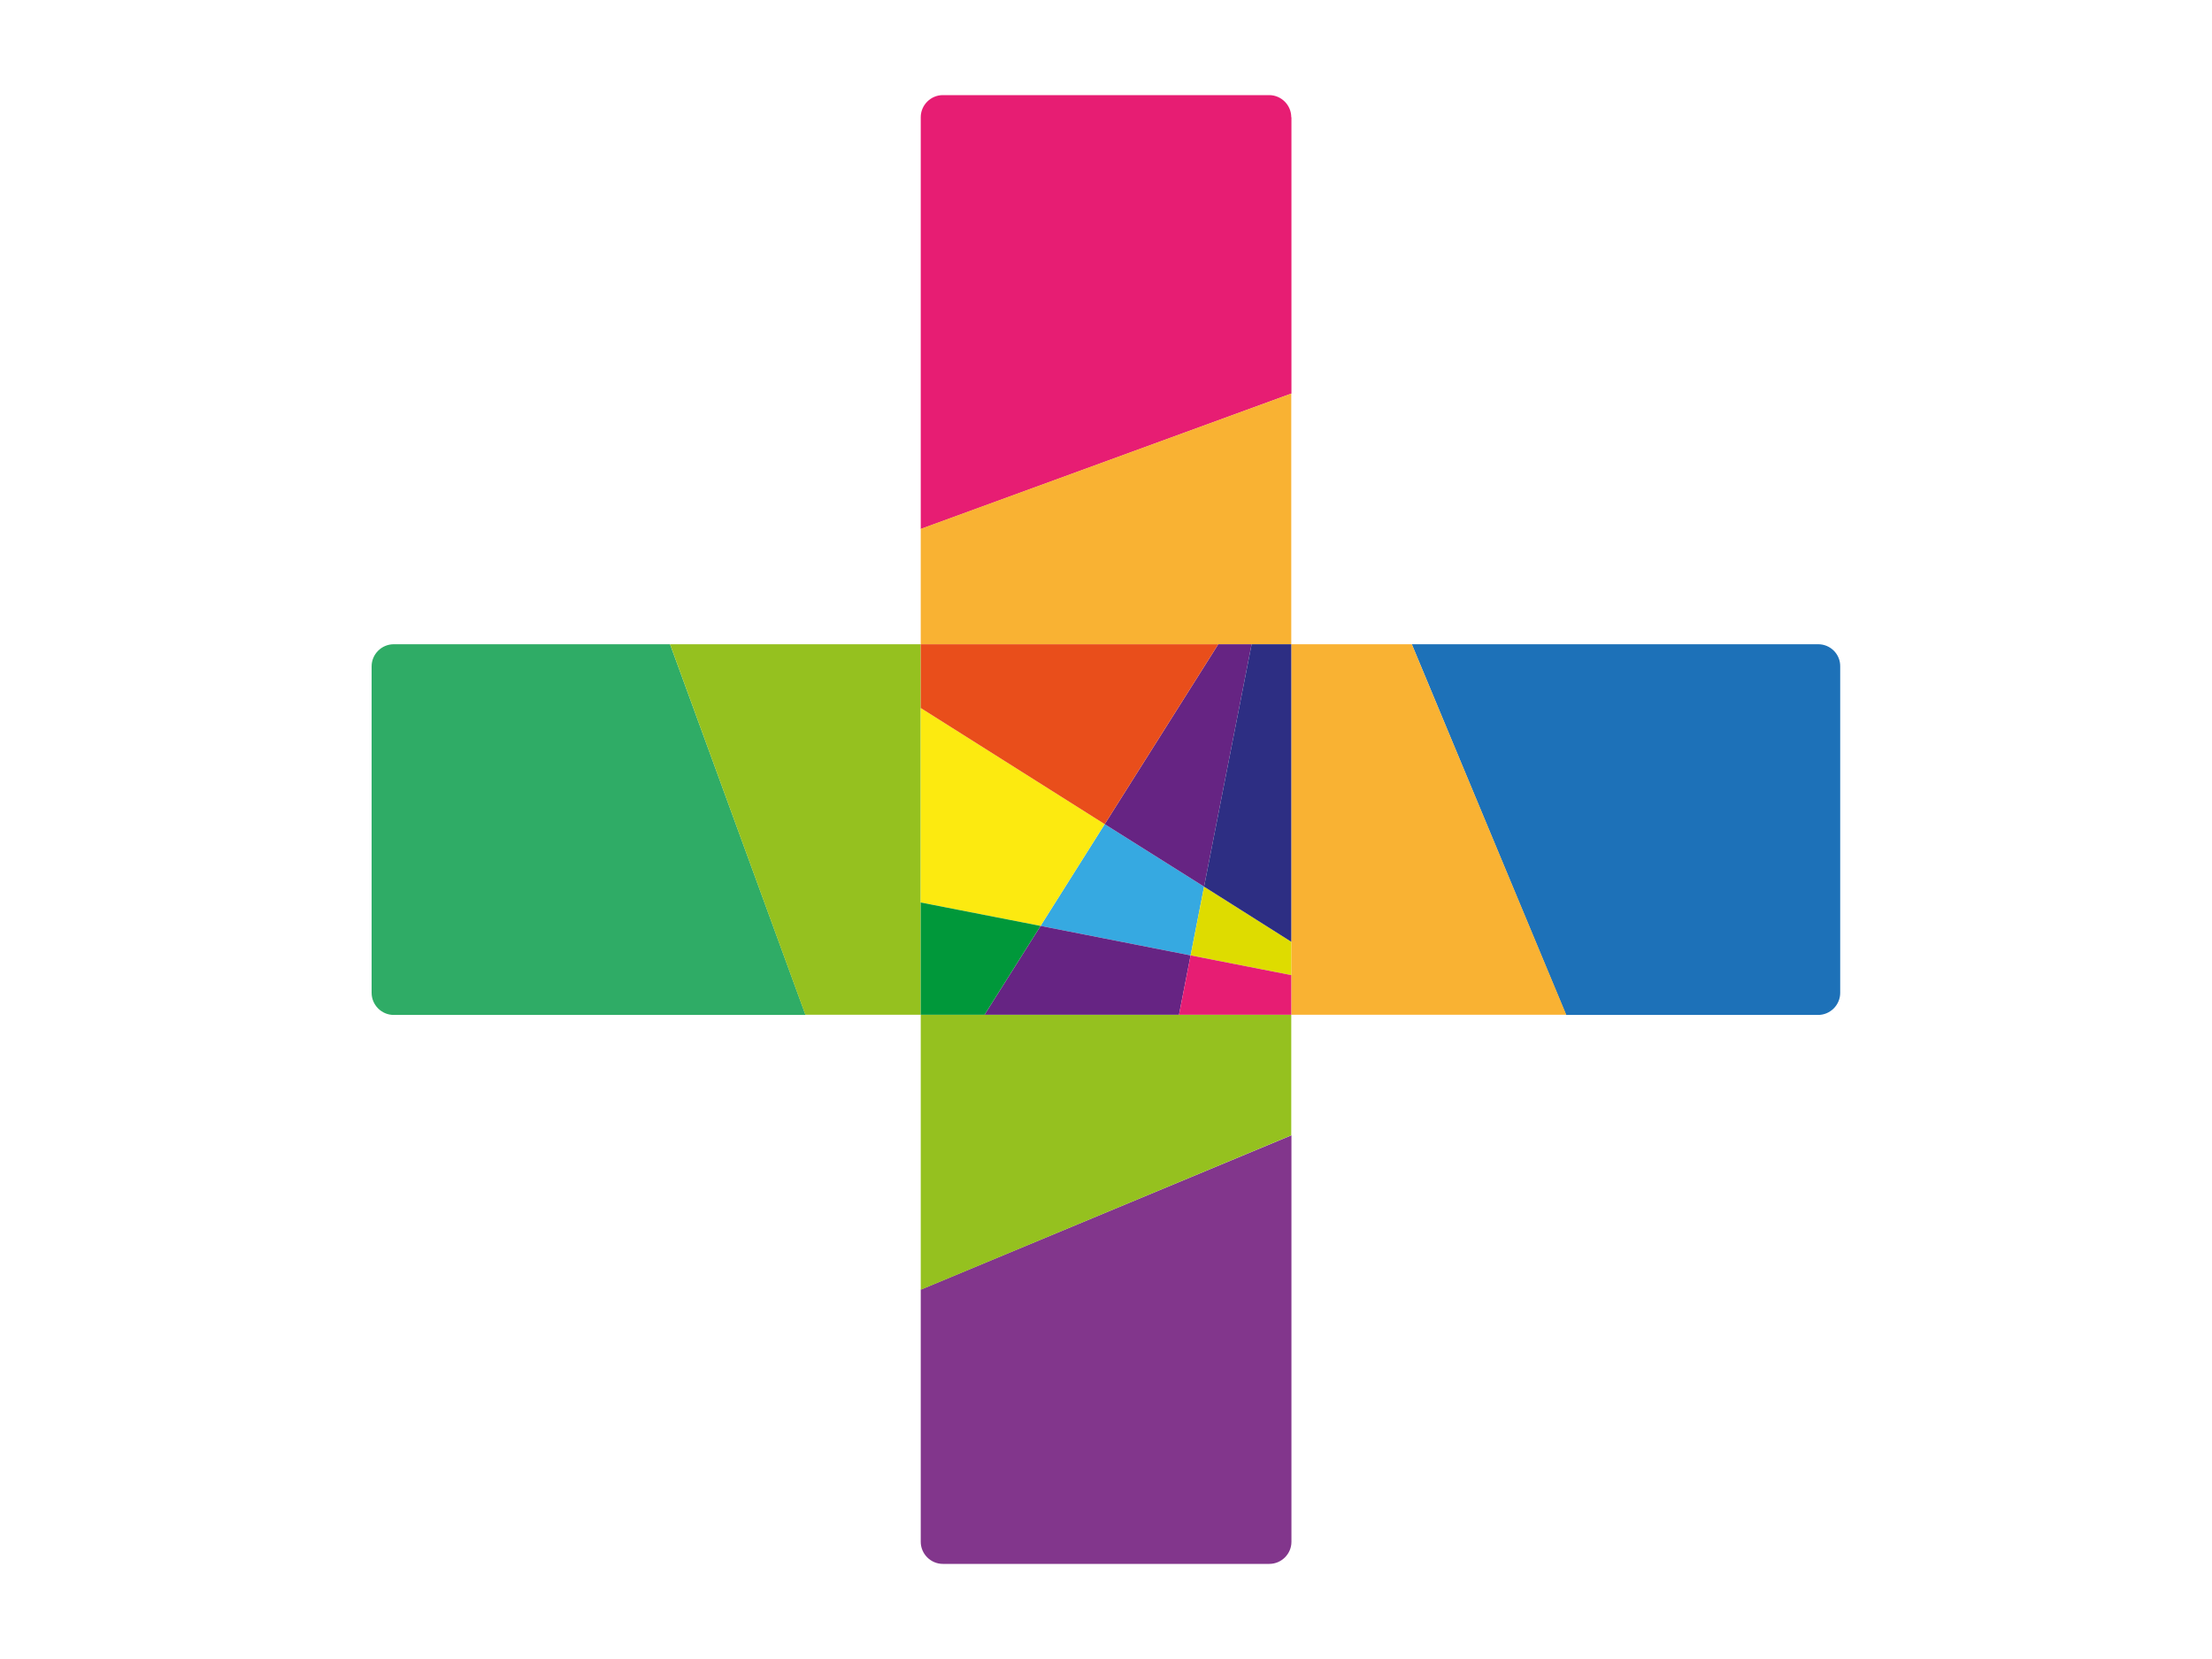 <?xml version="1.0" encoding="utf-8"?>
<!-- Generator: Adobe Illustrator 26.3.1, SVG Export Plug-In . SVG Version: 6.00 Build 0)  -->
<svg version="1.1" id="Layer_1" xmlns="http://www.w3.org/2000/svg" xmlns:xlink="http://www.w3.org/1999/xlink" x="0px" y="0px"
	 viewBox="0 0 1200 900" style="enable-background:new 0 0 1200 900;" xml:space="preserve">
<style type="text/css">
	.st0{fill:#82368C;}
	.st1{fill:#E71D73;}
	.st2{fill:#F9B233;}
	.st3{fill:#95C11F;}
	.st4{fill:#36A9E1;}
	.st5{fill:#662483;}
	.st6{fill:#1D71B8;}
	.st7{fill:#2FAC66;}
	.st8{fill:#FCEA10;}
	.st9{fill:#E94E1B;}
	.st10{fill:#00983A;}
	.st11{fill:#DEDC00;}
	.st12{fill:#2D2E83;}
</style>
<g>
	<path class="st0" d="M499.5,836.4c0,6.6,5.4,12,12,12h177.1c6.6,0,12-5.4,12-12V615.9l-201.1,83.7V836.4z"/>
	<path class="st1" d="M700.5,63.6c0-6.6-5.4-12-12-12H511.5c-6.6,0-12,5.4-12,12v223.4l201.1-73.5V63.6z"/>
	<polygon class="st2" points="679,349.5 700.5,349.5 700.5,213.5 499.5,286.9 499.5,349.5 660.9,349.5 	"/>
	<polygon class="st3" points="534.1,550.5 499.5,550.5 499.5,699.7 700.5,615.9 700.5,550.5 639.6,550.5 	"/>
	<polygon class="st4" points="599.3,447.1 564.5,502.3 645.9,518.3 653.2,481 	"/>
	<polygon class="st5" points="679,349.5 660.9,349.5 599.3,447.1 653.2,481 	"/>
	<polygon class="st5" points="534.1,550.5 639.6,550.5 645.9,518.3 564.5,502.3 	"/>
	<path class="st6" d="M986.4,349.5H765.9l83.7,201.1h136.7c6.6,0,12-5.4,12-12V361.5C998.4,354.9,993,349.5,986.4,349.5z"/>
	<path class="st7" d="M213.6,349.5c-6.6,0-12,5.4-12,12v177.1c0,6.6,5.4,12,12,12h223.4l-73.5-201.1H213.6z"/>
	<polygon class="st3" points="499.5,384.1 499.5,349.5 363.5,349.5 436.9,550.5 499.5,550.5 499.5,489.6 	"/>
	<polygon class="st8" points="499.5,384.1 499.5,489.6 564.5,502.3 599.3,447.1 	"/>
	<polygon class="st9" points="599.3,447.1 660.9,349.5 499.5,349.5 499.5,384.1 	"/>
	<polygon class="st10" points="564.5,502.3 499.5,489.6 499.5,550.5 534.1,550.5 	"/>
	<polygon class="st2" points="700.5,349.5 700.5,510.9 700.5,529 700.5,550.5 849.7,550.5 765.9,349.5 	"/>
	<polygon class="st11" points="645.9,518.3 700.5,529 700.5,510.9 653.2,481 	"/>
	<polygon class="st12" points="653.2,481 700.5,510.9 700.5,349.5 679,349.5 	"/>
	<polygon class="st1" points="645.9,518.3 639.6,550.5 700.5,550.5 700.5,529 	"/>
</g>
</svg>
